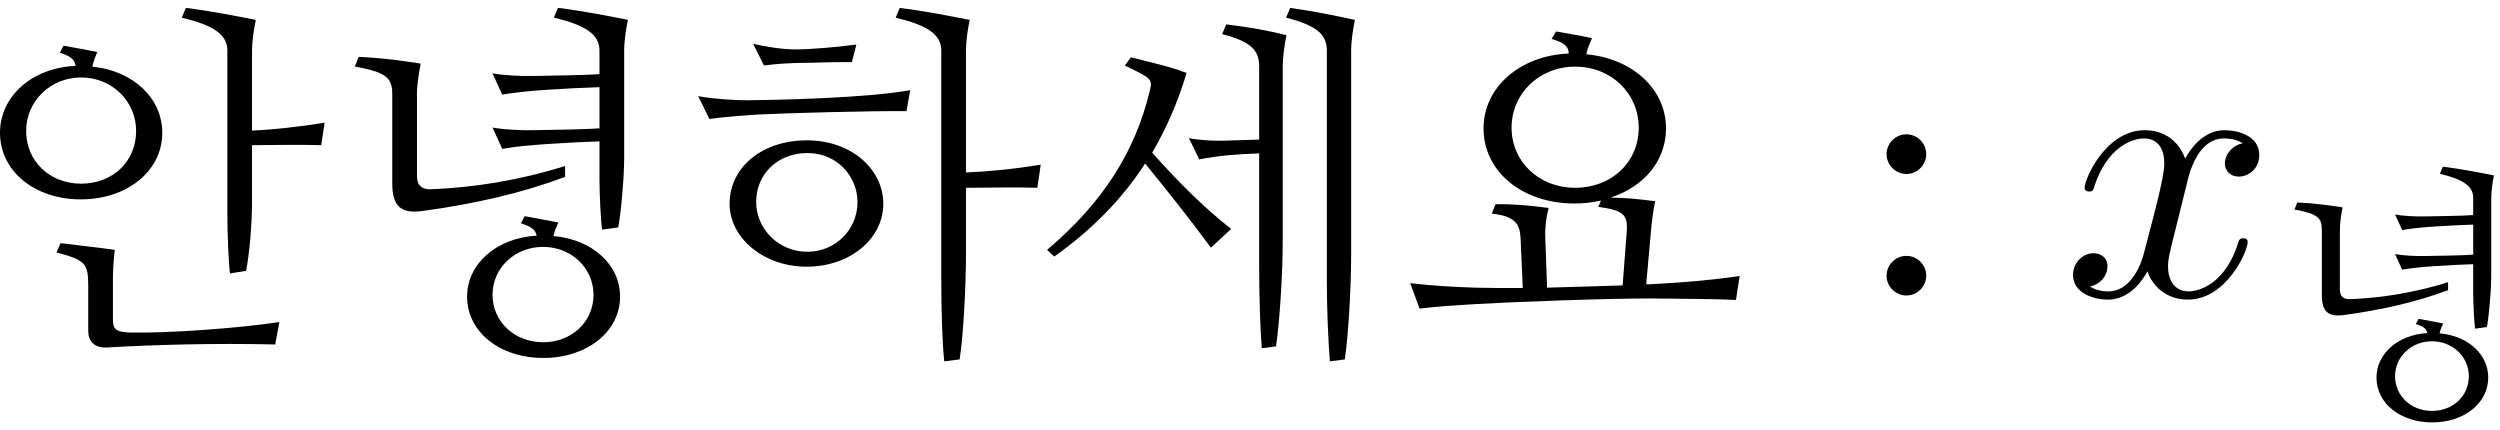 <?xml version='1.0' encoding='UTF-8'?>
<!-- This file was generated by dvisvgm 3.4.3 -->
<svg xmlns="http://www.w3.org/2000/svg" xmlns:xlink="http://www.w3.org/1999/xlink" width="122" height="21" viewBox="1872.773 1482.985 72.927 12.553">
<defs>
<path id='g7-58' d='M2.095-4.124C2.095-4.44 1.833-4.702 1.516-4.702S.938-4.44 .938-4.124S1.2-3.545 1.516-3.545S2.095-3.807 2.095-4.124ZM2.095-.578C2.095-.895 1.833-1.156 1.516-1.156S.938-.895 .938-.578S1.2 0 1.516 0S2.095-.262 2.095-.578Z'/>
<path id='g2-56' d='M3.273-4.167C3.971-3.382 4.691-2.64 5.575-1.942L4.985-1.396C4.331-2.28 3.785-2.967 3.065-3.851C2.4-2.815 1.516-1.92 .415-1.135L.207-1.331C1.844-2.716 2.771-4.2 3.196-5.945C3.251-6.153 3.273-6.262 3.098-6.382C2.967-6.469 2.793-6.556 2.476-6.709L2.651-6.949C3.229-6.796 3.742-6.698 4.276-6.491C4.025-5.651 3.687-4.876 3.273-4.167ZM7.178-8.105L7.298-8.389C7.996-8.291 8.629-8.16 9.185-8.04C9.131-7.778 9.076-7.418 9.076-7.145V-1.178C9.076-.295 9 1.145 8.891 1.865L8.455 1.92C8.411 1.375 8.367 .415 8.367-.404V-7.145C8.367-7.615 8.073-7.876 7.178-8.105ZM6.393-4.145C5.749-4.124 5.204-4.08 4.647-3.971L4.342-4.593C4.571-4.538 5.018-4.505 5.378-4.516C5.716-4.527 6.12-4.538 6.393-4.549V-6.687C6.393-7.156 6.153-7.407 5.313-7.625L5.433-7.909C6.131-7.822 6.633-7.735 7.189-7.593C7.135-7.331 7.08-6.96 7.08-6.687V-1.56C7.08-.676 6.993 .764 6.884 1.484L6.469 1.538C6.425 .993 6.393 .033 6.393-.785V-4.145Z'/>
<path id='g3-88' d='M8.204-3.142V-1.178C8.204-.295 8.127 1.222 8.018 1.865L7.571 1.92C7.516 1.44 7.484 .415 7.484-.404V-7.145C7.484-7.625 7.058-7.887 6.153-8.105L6.273-8.389C6.982-8.302 7.756-8.149 8.313-8.04C8.258-7.778 8.204-7.418 8.204-7.145V-3.589C8.793-3.611 9.622-3.687 10.385-3.818L10.287-3.142C9.687-3.164 8.771-3.142 8.204-3.142ZM6.578-5.989L6.469-5.378C5.487-5.389 3.065-5.324 2.149-5.28C1.8-5.258 1.069-5.204 .72-5.149L.393-5.815C.796-5.738 1.418-5.695 1.822-5.695C2.804-5.705 5.28-5.76 6.578-5.989ZM5.793-2.673C5.793-1.658 4.822-.84 3.556-.84C2.302-.84 1.309-1.68 1.309-2.673C1.309-3.775 2.302-4.527 3.556-4.527C4.887-4.527 5.793-3.665 5.793-2.673ZM2.084-2.727C2.084-1.953 2.727-1.276 3.578-1.276C4.396-1.276 5.04-1.92 5.04-2.727C5.04-3.469 4.451-4.156 3.578-4.156C2.727-4.156 2.084-3.556 2.084-2.727ZM5.007-7.32L4.876-6.807C4.385-6.818 3.775-6.785 3.393-6.785C3.196-6.785 2.684-6.764 2.313-6.709L1.996-7.342C2.335-7.265 2.815-7.178 3.251-7.178C3.6-7.178 4.342-7.233 5.007-7.32Z'/>
<use id='g4-85' xlink:href='#g0-85' transform='scale(1.369)'/>
<path id='g1-148' d='M5.575-7.036C6.916-6.916 7.898-6.022 7.898-4.876C7.898-3.927 7.255-3.175 6.284-2.858C6.698-2.847 7.124-2.815 7.582-2.749C7.527-2.487 7.484-2.182 7.462-1.909L7.32-.327H7.407C8.378-.371 9.273-.458 10.047-.567L9.938 .131C9.371 .098 8.498 .098 7.538 .087C6.338 .076 3.207 .196 2.335 .251C1.789 .284 1.233 .316 .709 .382L.436-.36C1.091-.284 1.669-.251 2.324-.229C2.651-.218 3.153-.218 3.72-.218L3.655-1.68C3.633-2.051 3.535-2.313 2.815-2.389L2.924-2.662C3.404-2.673 3.916-2.629 4.473-2.553C4.407-2.291 4.364-1.996 4.375-1.713L4.429-.229C5.204-.251 6.011-.273 6.633-.295L6.753-1.876C6.785-2.356 6.655-2.487 5.924-2.585L6-2.771C5.771-2.716 5.498-2.684 5.225-2.684C3.709-2.684 2.575-3.611 2.575-4.876C2.575-6.076 3.644-7.004 5.062-7.058C5.051-7.265 4.942-7.375 4.56-7.484L4.691-7.702C5.04-7.636 5.367-7.593 5.738-7.505C5.684-7.364 5.607-7.222 5.575-7.036ZM7.102-4.898C7.102-5.891 6.305-6.676 5.247-6.676C4.2-6.676 3.393-5.891 3.393-4.898C3.393-3.895 4.2-3.142 5.247-3.142C6.316-3.142 7.102-3.895 7.102-4.898Z'/>
<path id='g0-85' d='M5.754-4.439C5.069-4.415 4.144-4.368 3.682-4.28L3.475-4.734C3.682-4.694 4.065-4.67 4.376-4.678C4.75-4.686 5.483-4.694 5.754-4.718V-5.22C5.754-5.571 5.444-5.762 4.782-5.922L4.87-6.129C5.388-6.065 5.954-5.954 6.36-5.874C6.32-5.683 6.28-5.42 6.28-5.22V-2.901C6.28-2.527 6.209-1.714 6.153-1.451L5.81-1.403C5.778-1.626 5.754-2.192 5.754-2.479V-3.284C5.069-3.26 4.144-3.212 3.682-3.124L3.475-3.579C3.682-3.539 4.065-3.515 4.376-3.523C4.75-3.531 5.483-3.539 5.754-3.563V-4.439ZM1.339-2.383V-4.288C1.339-4.639 1.211-4.758 .542-4.878L.622-5.085C1.14-5.061 1.538-5.005 1.945-4.941C1.905-4.75 1.865-4.487 1.865-4.288V-2.542C1.865-2.335 1.985-2.256 2.168-2.264C3.108-2.303 4.041-2.455 5.021-2.758V-2.527C4.105-2.184 3.1-1.953 1.985-1.801C1.522-1.737 1.339-1.905 1.339-2.383ZM4.774-1.267C5.595-1.196 6.193-.662 6.193 .024C6.193 .773 5.483 1.331 4.559 1.331C3.626 1.331 2.933 .773 2.933 .024C2.933-.677 3.563-1.227 4.415-1.275C4.392-1.395 4.312-1.467 4.081-1.538L4.16-1.69C4.4-1.642 4.623-1.61 4.878-1.554C4.838-1.467 4.798-1.379 4.774-1.267ZM5.627-.016C5.627-.582 5.157-1.036 4.551-1.036S3.475-.582 3.475-.016C3.475 .558 3.945 .996 4.551 .996C5.165 .996 5.627 .558 5.627-.016Z'/>
<path id='g6-120' d='M3.644-3.295C3.709-3.578 3.96-4.582 4.724-4.582C4.778-4.582 5.04-4.582 5.269-4.44C4.964-4.385 4.745-4.113 4.745-3.851C4.745-3.676 4.865-3.469 5.16-3.469C5.4-3.469 5.749-3.665 5.749-4.102C5.749-4.669 5.105-4.822 4.735-4.822C4.102-4.822 3.72-4.244 3.589-3.993C3.316-4.713 2.727-4.822 2.411-4.822C1.276-4.822 .655-3.415 .655-3.142C.655-3.033 .764-3.033 .785-3.033C.873-3.033 .905-3.055 .927-3.153C1.298-4.309 2.018-4.582 2.389-4.582C2.596-4.582 2.978-4.484 2.978-3.851C2.978-3.513 2.793-2.782 2.389-1.255C2.215-.578 1.833-.12 1.353-.12C1.287-.12 1.036-.12 .807-.262C1.08-.316 1.32-.545 1.32-.851C1.32-1.145 1.08-1.233 .916-1.233C.589-1.233 .316-.949 .316-.6C.316-.098 .862 .12 1.342 .12C2.062 .12 2.455-.644 2.487-.709C2.618-.305 3.011 .12 3.665 .12C4.789 .12 5.411-1.287 5.411-1.56C5.411-1.669 5.313-1.669 5.28-1.669C5.182-1.669 5.16-1.625 5.138-1.549C4.778-.382 4.036-.12 3.687-.12C3.262-.12 3.087-.469 3.087-.84C3.087-1.08 3.153-1.32 3.273-1.8L3.644-3.295Z'/>
<path id='g5-72' d='M3.447-6.676C4.636-6.556 5.487-5.76 5.487-4.745C5.487-3.633 4.462-2.804 3.109-2.804S.753-3.633 .753-4.745C.753-5.815 1.691-6.644 2.956-6.698C2.935-6.873 2.825-6.982 2.498-7.08L2.607-7.287C2.935-7.222 3.24-7.178 3.589-7.102C3.535-6.971 3.48-6.84 3.447-6.676ZM4.724-4.8C4.724-5.662 4.025-6.36 3.12-6.36S1.516-5.662 1.516-4.8C1.516-3.905 2.215-3.262 3.12-3.262C4.036-3.262 4.724-3.905 4.724-4.8ZM8.902 .775L8.782 1.429C7.004 1.385 5.171 1.44 3.884 1.516C3.491 1.538 3.327 1.32 3.327 1.036V-.273C3.327-.938 3.24-1.036 2.4-1.255L2.52-1.527C2.945-1.473 3.665-1.396 4.102-1.331C4.08-1.156 4.047-.807 4.047-.545V.698C4.047 1.004 4.156 1.069 4.571 1.08C5.662 1.102 7.658 .96 8.902 .775ZM8.105-4.385V-2.727C8.105-2.084 8.029-1.2 7.931-.72L7.462-.644C7.418-1.004 7.385-1.855 7.385-2.367V-7.145C7.385-7.625 6.96-7.887 6.055-8.105L6.175-8.389C6.884-8.302 7.658-8.149 8.215-8.04C8.16-7.778 8.105-7.418 8.105-7.145V-4.811C8.684-4.833 9.469-4.92 10.222-5.04L10.124-4.385C9.535-4.407 8.673-4.385 8.105-4.385Z'/>
</defs>
<g id='page1'>
<!--start 1872.019782 1491.604922 -->
<use x='1872.02' y='1491.605' xlink:href='#g5-72'/>
<use x='1882.383' y='1491.605' xlink:href='#g4-85'/>
<use x='1892.747' y='1491.605' xlink:href='#g3-88'/>
<use x='1903.111' y='1491.605' xlink:href='#g2-56'/>
<use x='1913.474' y='1491.605' xlink:href='#g1-148'/>
<use x='1926.868' y='1491.605' xlink:href='#g7-58'/>
<use x='1932.929' y='1491.605' xlink:href='#g6-120'/>
<use x='1939.164' y='1493.976' xlink:href='#g0-85'/>
</g>
<script type="text/ecmascript">if(window.parent.postMessage)window.parent.postMessage("4.93487|91.5|15.75|"+window.location,"*");</script>
</svg>